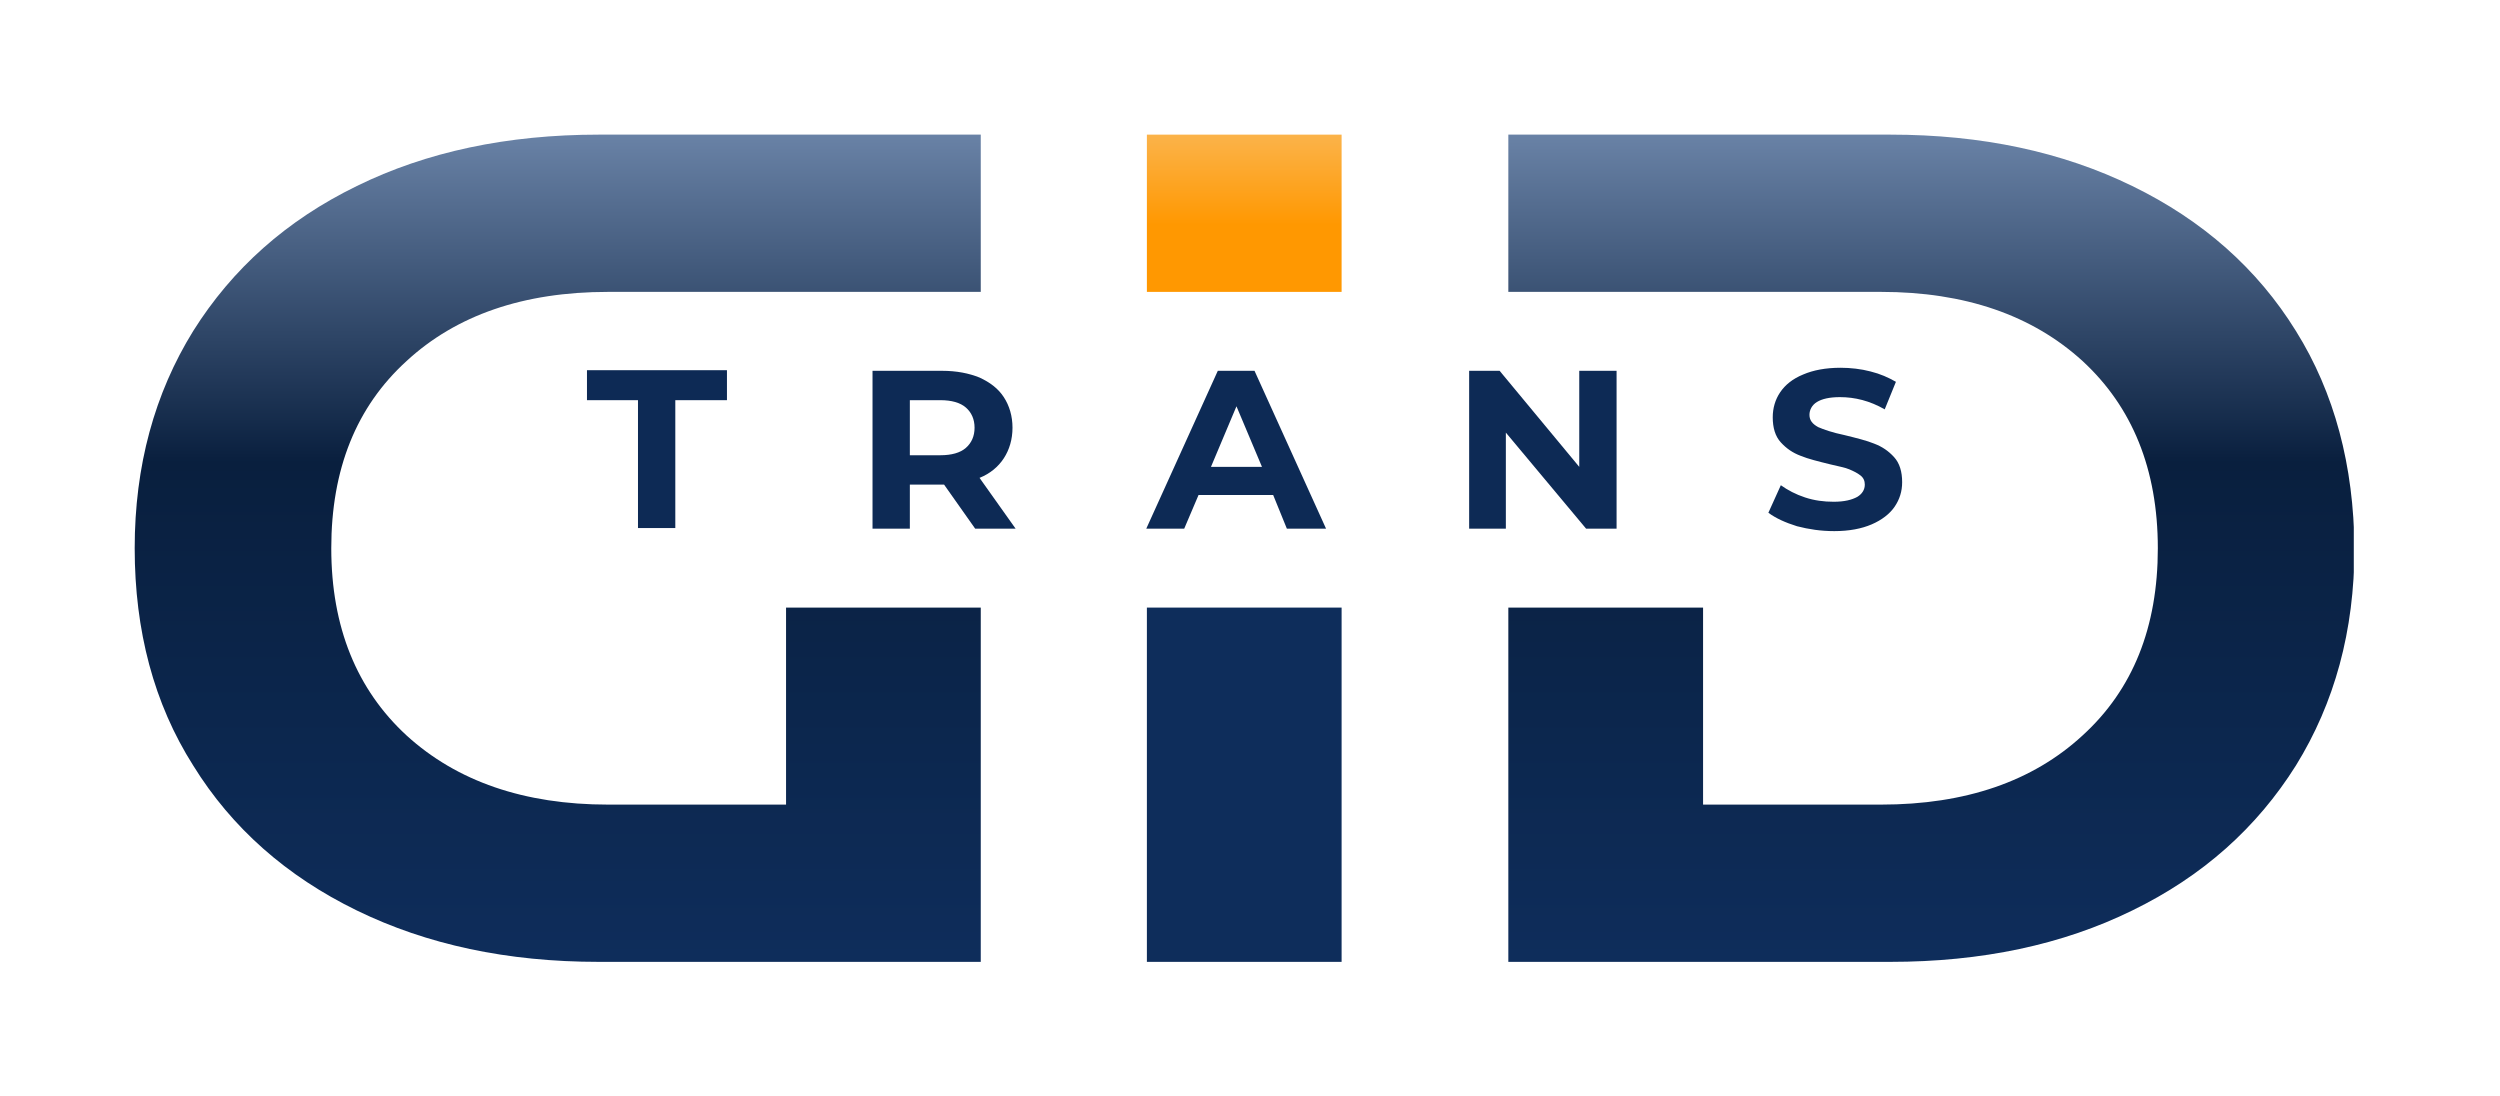 <svg width="114" height="50" viewBox="0 0 114 50" fill="none" xmlns="http://www.w3.org/2000/svg">
<g clip-path="url(#clip0)" filter="url(#filter0_d)">
<path d="M61.177 2.139H52.298V9.31H61.177V2.139Z" fill="url(#paint0_linear)"/>
<path d="M61.177 23.706H52.298V39.861H61.177V23.706Z" fill="#0E2D5B"/>
<path d="M104.695 11.095C102.936 8.25 100.44 6.046 97.234 4.483C94.028 2.921 90.369 2.139 86.199 2.139H68.78V9.31H77.66H80.298H80.78H85.773C89.603 9.31 92.667 10.37 94.965 12.463C97.234 14.555 98.397 17.401 98.397 21C98.397 24.599 97.262 27.445 94.965 29.537C92.695 31.63 89.631 32.69 85.773 32.69H77.66V23.706H68.78V39.861H86.199C90.369 39.861 94.057 39.079 97.234 37.517C100.44 35.955 102.908 33.75 104.695 30.905C106.454 28.059 107.362 24.767 107.362 21C107.333 17.233 106.454 13.913 104.695 11.095Z" fill="url(#paint1_linear)"/>
<path d="M35.844 32.69H27.73C23.901 32.69 20.837 31.63 18.539 29.537C16.27 27.445 15.106 24.599 15.106 21C15.106 17.401 16.241 14.555 18.539 12.463C20.808 10.37 23.872 9.31 27.73 9.31H32.723H35.844H44.723V2.139H27.305C23.135 2.139 19.447 2.921 16.27 4.483C13.064 6.046 10.596 8.25 8.809 11.095C7.05 13.941 6.142 17.233 6.142 21C6.142 24.767 7.021 28.087 8.809 30.905C10.567 33.75 13.064 35.955 16.27 37.517C19.475 39.079 23.135 39.861 27.305 39.861H44.723V23.706H35.844V32.69Z" fill="url(#paint2_linear)"/>
<path d="M29.121 14.248H26.766V12.881H33.149V14.248H30.794V20.079H29.092V14.248H29.121Z" fill="#0D2A55"/>
<path d="M44.468 20.107L43.05 18.098H42.965H41.489V20.107H39.787V12.909H42.965C43.617 12.909 44.184 13.021 44.667 13.216C45.149 13.439 45.518 13.718 45.773 14.109C46.028 14.499 46.17 14.974 46.17 15.504C46.17 16.034 46.028 16.508 45.773 16.899C45.518 17.289 45.149 17.596 44.667 17.791L46.312 20.107H44.468ZM44.043 14.583C43.787 14.36 43.39 14.248 42.879 14.248H41.489V16.759H42.879C43.39 16.759 43.787 16.648 44.043 16.424C44.298 16.201 44.44 15.894 44.44 15.504C44.44 15.113 44.298 14.806 44.043 14.583Z" fill="#0D2A55"/>
<path d="M58.057 18.573H54.653L54 20.107H52.27L55.532 12.909H57.206L60.468 20.107H58.681L58.057 18.573ZM57.546 17.289L56.383 14.527L55.22 17.289H57.546Z" fill="#0D2A55"/>
<path d="M73.716 12.909V20.107H72.326L68.667 15.727V20.107H66.993V12.909H68.383L72.014 17.289V12.909H73.716Z" fill="#0D2A55"/>
<path d="M81.943 19.996C81.404 19.828 80.979 19.633 80.638 19.382L81.206 18.126C81.518 18.349 81.886 18.545 82.312 18.684C82.738 18.824 83.163 18.88 83.617 18.88C84.099 18.88 84.44 18.796 84.695 18.656C84.922 18.517 85.035 18.322 85.035 18.098C85.035 17.931 84.979 17.791 84.837 17.68C84.695 17.568 84.525 17.485 84.326 17.401C84.128 17.317 83.816 17.261 83.475 17.178C82.908 17.038 82.454 16.927 82.114 16.787C81.745 16.648 81.461 16.452 81.206 16.173C80.95 15.894 80.837 15.504 80.837 15.029C80.837 14.611 80.95 14.22 81.177 13.886C81.404 13.551 81.745 13.272 82.227 13.076C82.681 12.881 83.248 12.77 83.929 12.77C84.383 12.77 84.865 12.825 85.291 12.937C85.745 13.049 86.114 13.216 86.454 13.411L85.943 14.667C85.262 14.276 84.582 14.109 83.901 14.109C83.418 14.109 83.078 14.192 82.851 14.332C82.624 14.471 82.511 14.695 82.511 14.918C82.511 15.169 82.653 15.336 82.908 15.476C83.163 15.587 83.56 15.727 84.099 15.838C84.667 15.978 85.121 16.09 85.461 16.229C85.83 16.369 86.114 16.564 86.369 16.843C86.624 17.122 86.738 17.512 86.738 17.987C86.738 18.405 86.624 18.768 86.397 19.103C86.17 19.438 85.801 19.717 85.347 19.912C84.894 20.107 84.326 20.219 83.645 20.219C83.021 20.219 82.482 20.135 81.943 19.996Z" fill="#0D2A55"/>
</g>
<defs>
<filter id="filter0_d" x="0" y="0" width="113.333" height="50" filterUnits="userSpaceOnUse" color-interpolation-filters="sRGB">
<feFlood flood-opacity="0" result="BackgroundImageFix"/>
<feColorMatrix in="SourceAlpha" type="matrix" values="0 0 0 0 0 0 0 0 0 0 0 0 0 0 0 0 0 0 127 0"/>
<feOffset dy="4"/>
<feGaussianBlur stdDeviation="3"/>
<feColorMatrix type="matrix" values="0 0 0 0 0.055 0 0 0 0 0.176 0 0 0 0 0.361 0 0 0 0.31 0"/>
<feBlend mode="normal" in2="BackgroundImageFix" result="effect1_dropShadow"/>
<feBlend mode="normal" in="SourceGraphic" in2="effect1_dropShadow" result="shape"/>
</filter>
<linearGradient id="paint0_linear" x1="56.738" y1="2.139" x2="56.738" y2="9.31" gradientUnits="userSpaceOnUse">
<stop stop-color="#FBB34A"/>
<stop offset="0.573" stop-color="#FF9801"/>
</linearGradient>
<linearGradient id="paint1_linear" x1="88.071" y1="2.139" x2="88.071" y2="39.861" gradientUnits="userSpaceOnUse">
<stop stop-color="#6982A6"/>
<stop offset="0.396" stop-color="#091F3E"/>
<stop offset="0.995" stop-color="#0E2D5B"/>
</linearGradient>
<linearGradient id="paint2_linear" x1="25.433" y1="2.139" x2="25.433" y2="39.861" gradientUnits="userSpaceOnUse">
<stop stop-color="#6982A6"/>
<stop offset="0.396" stop-color="#091F3E"/>
<stop offset="0.995" stop-color="#0E2D5B"/>
</linearGradient>
<clipPath id="clip0">
<rect width="101.333" height="38" fill="white" transform="translate(6 2)"/>
</clipPath>
</defs>
</svg>
